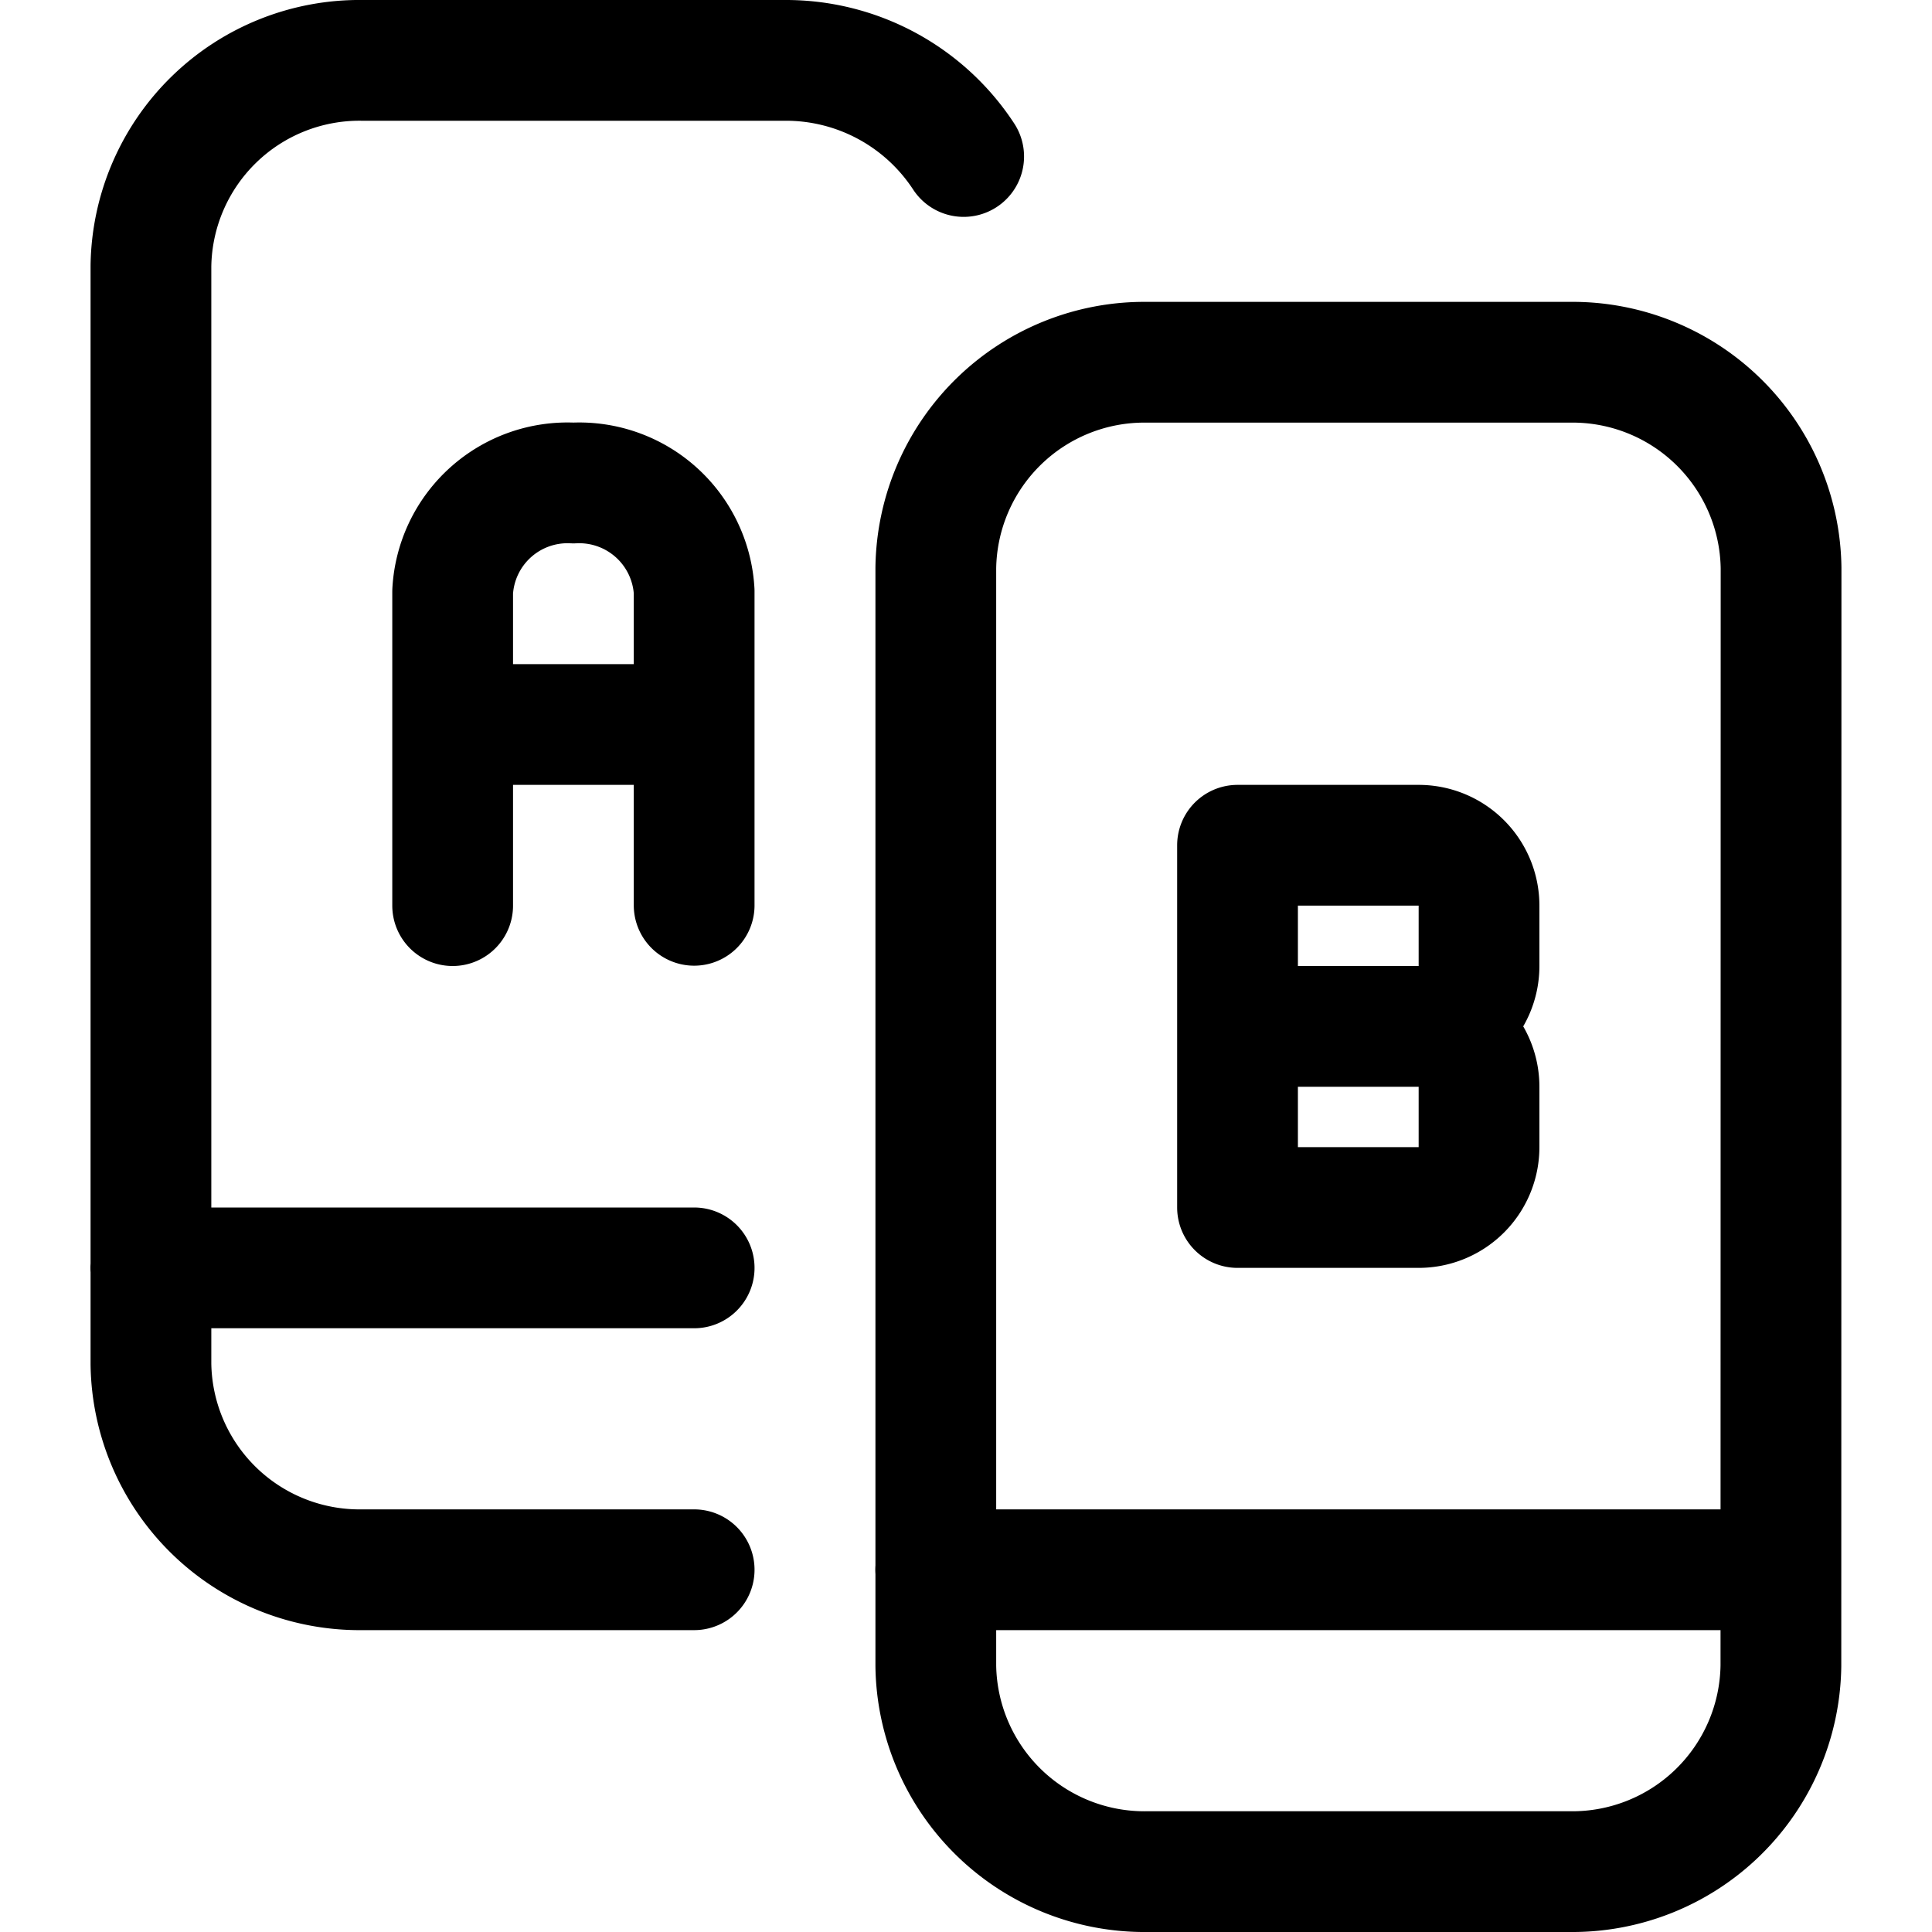 <svg xmlns="http://www.w3.org/2000/svg" width="24" height="24" viewBox="0 0 24 24"><defs><style>.a{fill:none;stroke:#000;stroke-linecap:round;stroke-linejoin:round;stroke-width:1.5px}</style></defs><path d="M5.623 11.25v-3.9A1.429 1.429 0 0 1 7.123 6a1.43 1.43 0 0 1 1.5 1.346v3.9M5.623 9h3m6.75 3.75h2.25a.75.75 0 0 1 .75.75v.75a.75.75 0 0 1-.75.75h-2.25zm0-2.25h2.25a.75.75 0 0 1 .75.75V12a.75.75 0 0 1-.75.75h-2.25z" class="a"/><path d="M22.123 20.693A2.592 2.592 0 0 1 19.5 23.25h-5.25a2.592 2.592 0 0 1-2.625-2.557V7.056A2.591 2.591 0 0 1 14.248 4.5H19.5a2.591 2.591 0 0 1 2.625 2.556zm-10.5-1.193h10.5m-13.5 0H4.5a2.592 2.592 0 0 1-2.625-2.557V3.306A2.591 2.591 0 0 1 4.5.75h5.25a2.638 2.638 0 0 1 2.221 1.194M1.873 15.75h6.75" class="a"/></svg>